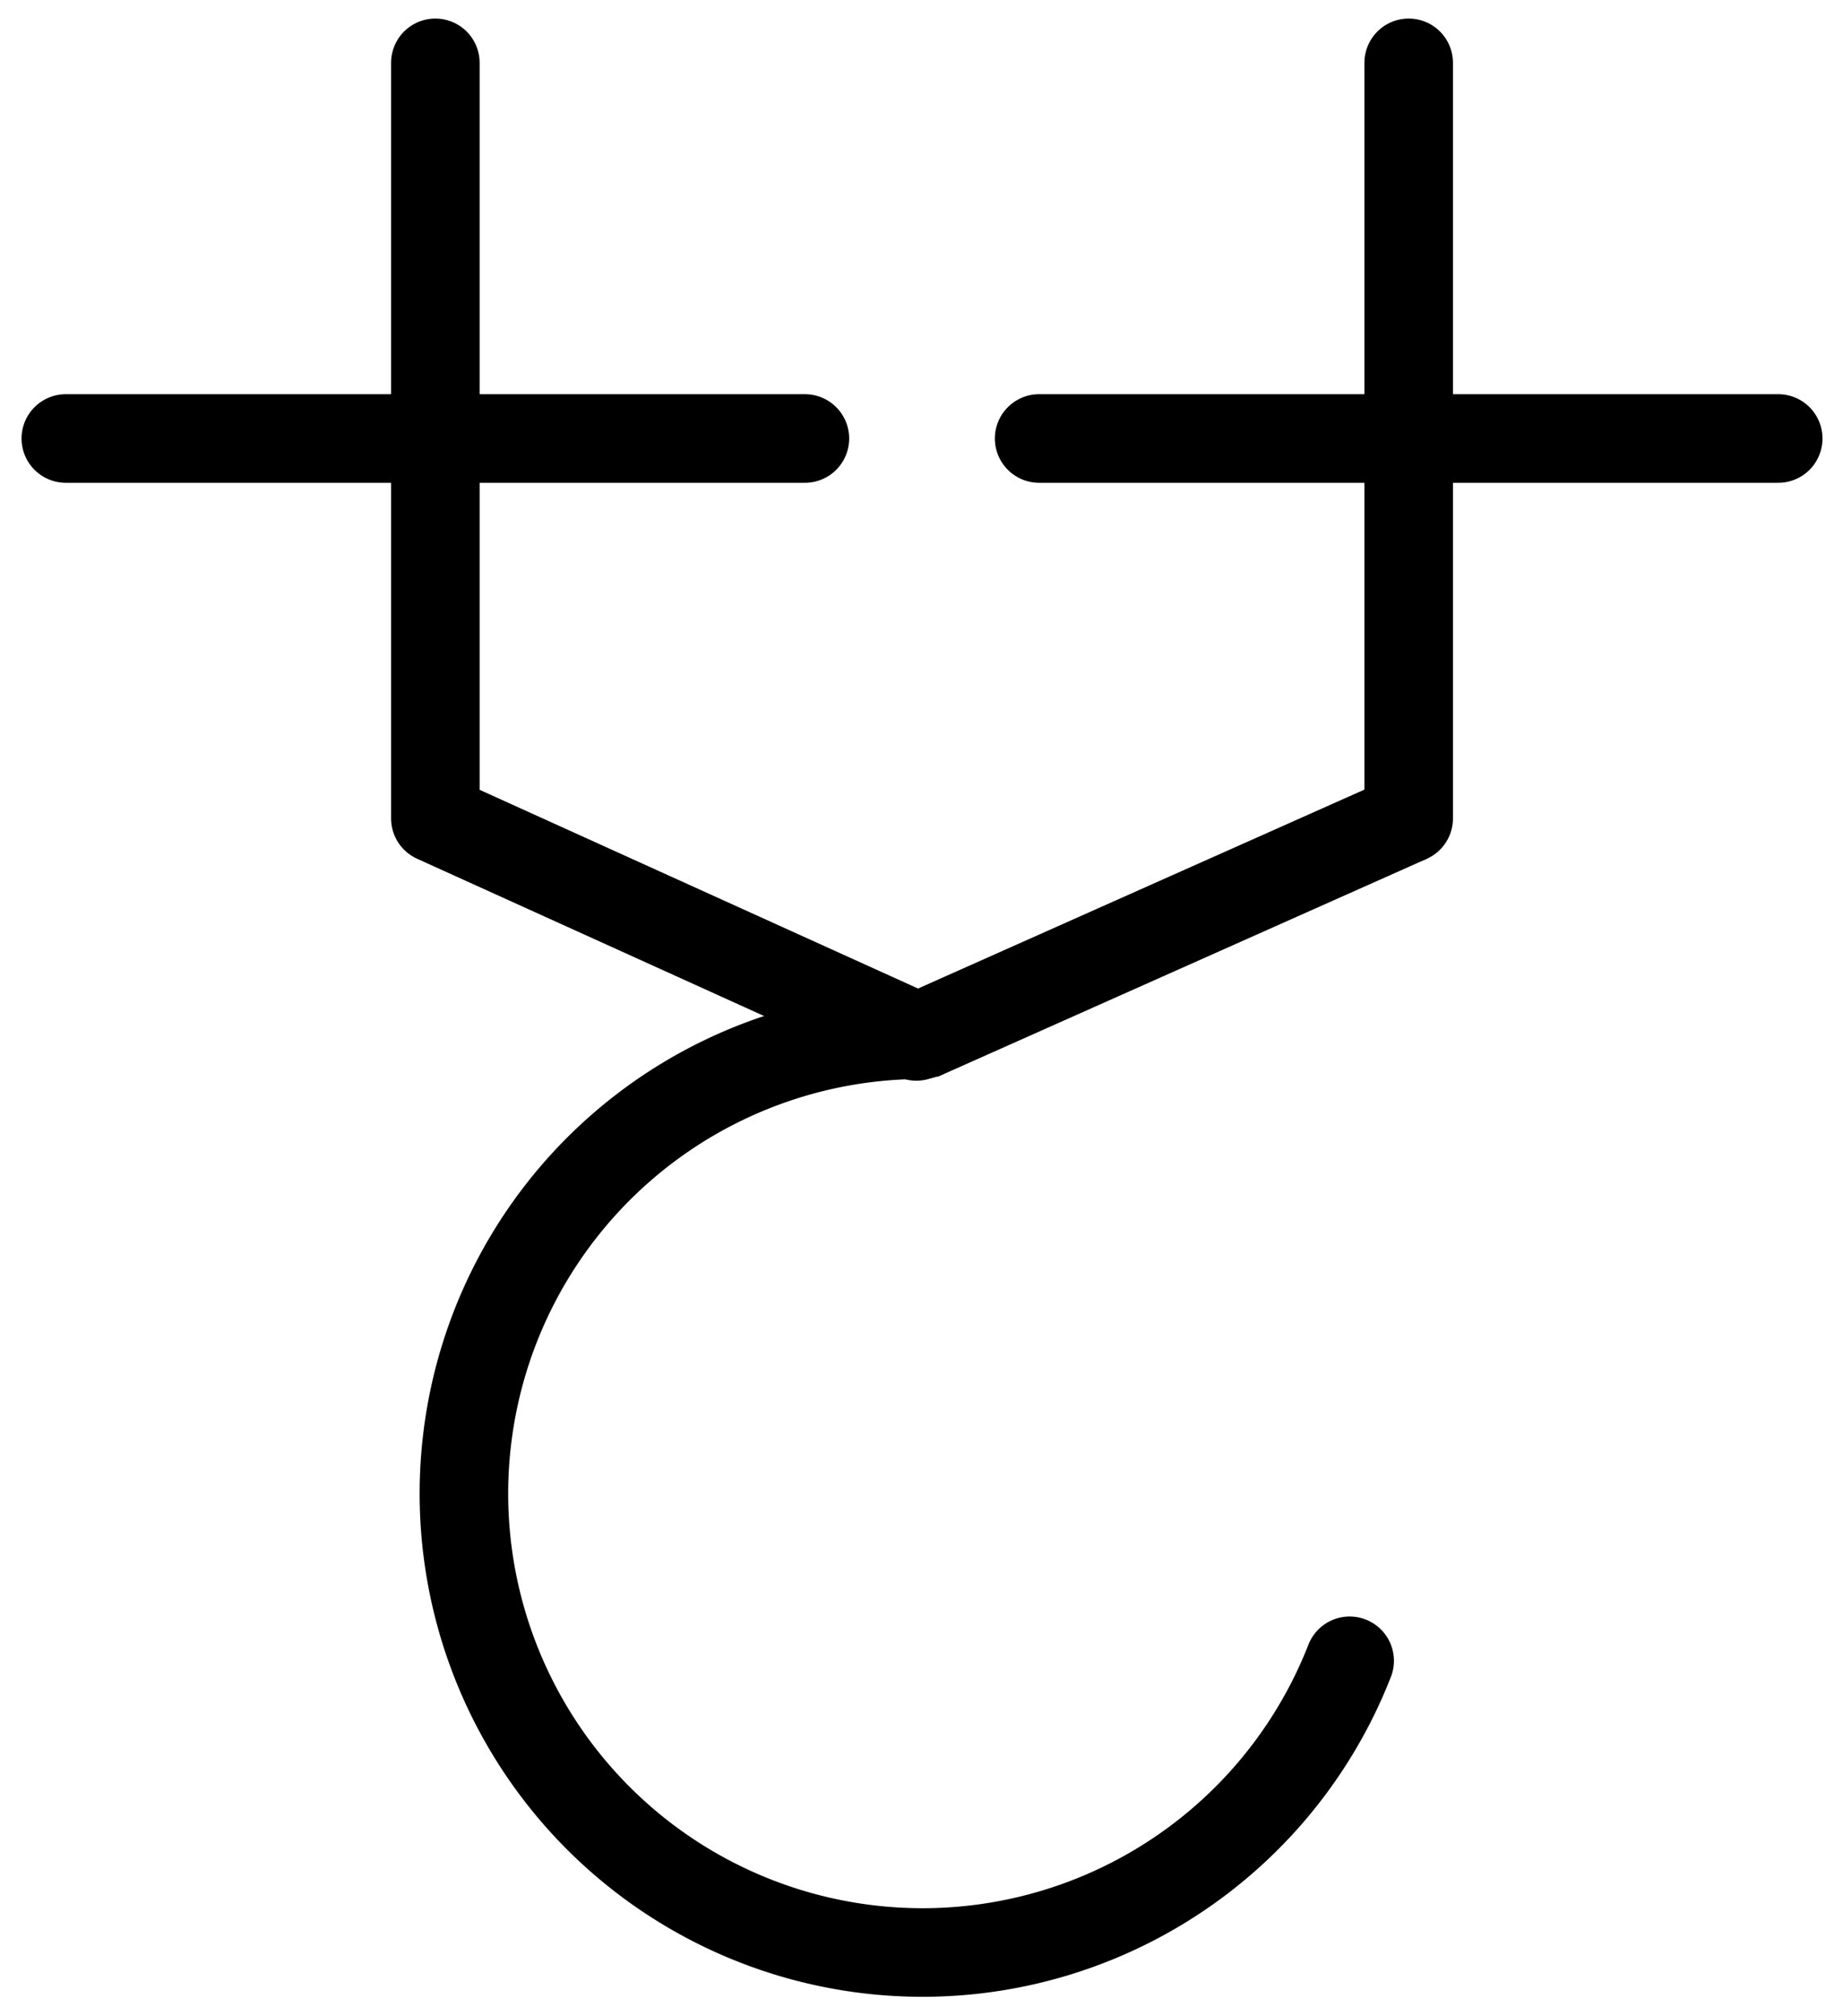 <?xml version="1.0" encoding="UTF-8" standalone="no"?>
<!-- Created with Inkscape (http://www.inkscape.org/) -->

<svg
   xmlns:dc="http://purl.org/dc/elements/1.1/"
   xmlns:cc="http://creativecommons.org/ns#"
   xmlns:rdf="http://www.w3.org/1999/02/22-rdf-syntax-ns#"
   xmlns:svg="http://www.w3.org/2000/svg"
   xmlns="http://www.w3.org/2000/svg"
   version="1.1"
   width="59"
   height="64.5"
   id="svg3819">
  <defs
     id="defs3813" />
  <g
     transform="matrix(-1,0,0,1,59.033,0.5)"
     id="g6996">
    <path
       d="M 13.937,1.511 V 25.683"
       id="path17415"
       style="fill:none;stroke:#000000;stroke-width:2.835;stroke-linecap:round;stroke-linejoin:round;stroke-miterlimit:4;stroke-opacity:1;stroke-dasharray:none" />
    <path
       d="M 25.767,13.529 H 2.107"
       id="path17417"
       style="fill:none;stroke:#000000;stroke-width:2.835;stroke-linecap:round;stroke-linejoin:round;stroke-miterlimit:4;stroke-opacity:1;stroke-dasharray:none" />
    <path
       d="m -327.909,193.302 a 4.144,4.144 0 1 1 -3.858,-5.654"
       transform="matrix(-3.543,0,0,3.543,-1145.955,-632.234)"
       id="path17441"
       style="fill:none;stroke:#000000;stroke-width:0.8;stroke-linecap:round;stroke-linejoin:round;stroke-miterlimit:4;stroke-opacity:1;stroke-dasharray:none" />
    <path
       d="m 13.937,25.683 15.661,6.975"
       id="path17443"
       style="fill:none;stroke:#000000;stroke-width:2.835;stroke-linecap:butt;stroke-linejoin:miter;stroke-miterlimit:4;stroke-opacity:1;stroke-dasharray:none" />
    <path
       d="M 45.096,1.511 V 25.683 l -15.398,6.975"
       id="path17445"
       style="fill:none;stroke:#000000;stroke-width:2.835;stroke-linecap:round;stroke-linejoin:round;stroke-miterlimit:4;stroke-opacity:1;stroke-dasharray:none" />
    <path
       d="M 56.926,13.529 H 33.266"
       id="path17447"
       style="fill:none;stroke:#000000;stroke-width:2.835;stroke-linecap:round;stroke-linejoin:round;stroke-miterlimit:4;stroke-opacity:1;stroke-dasharray:none" />
  </g>
</svg>
